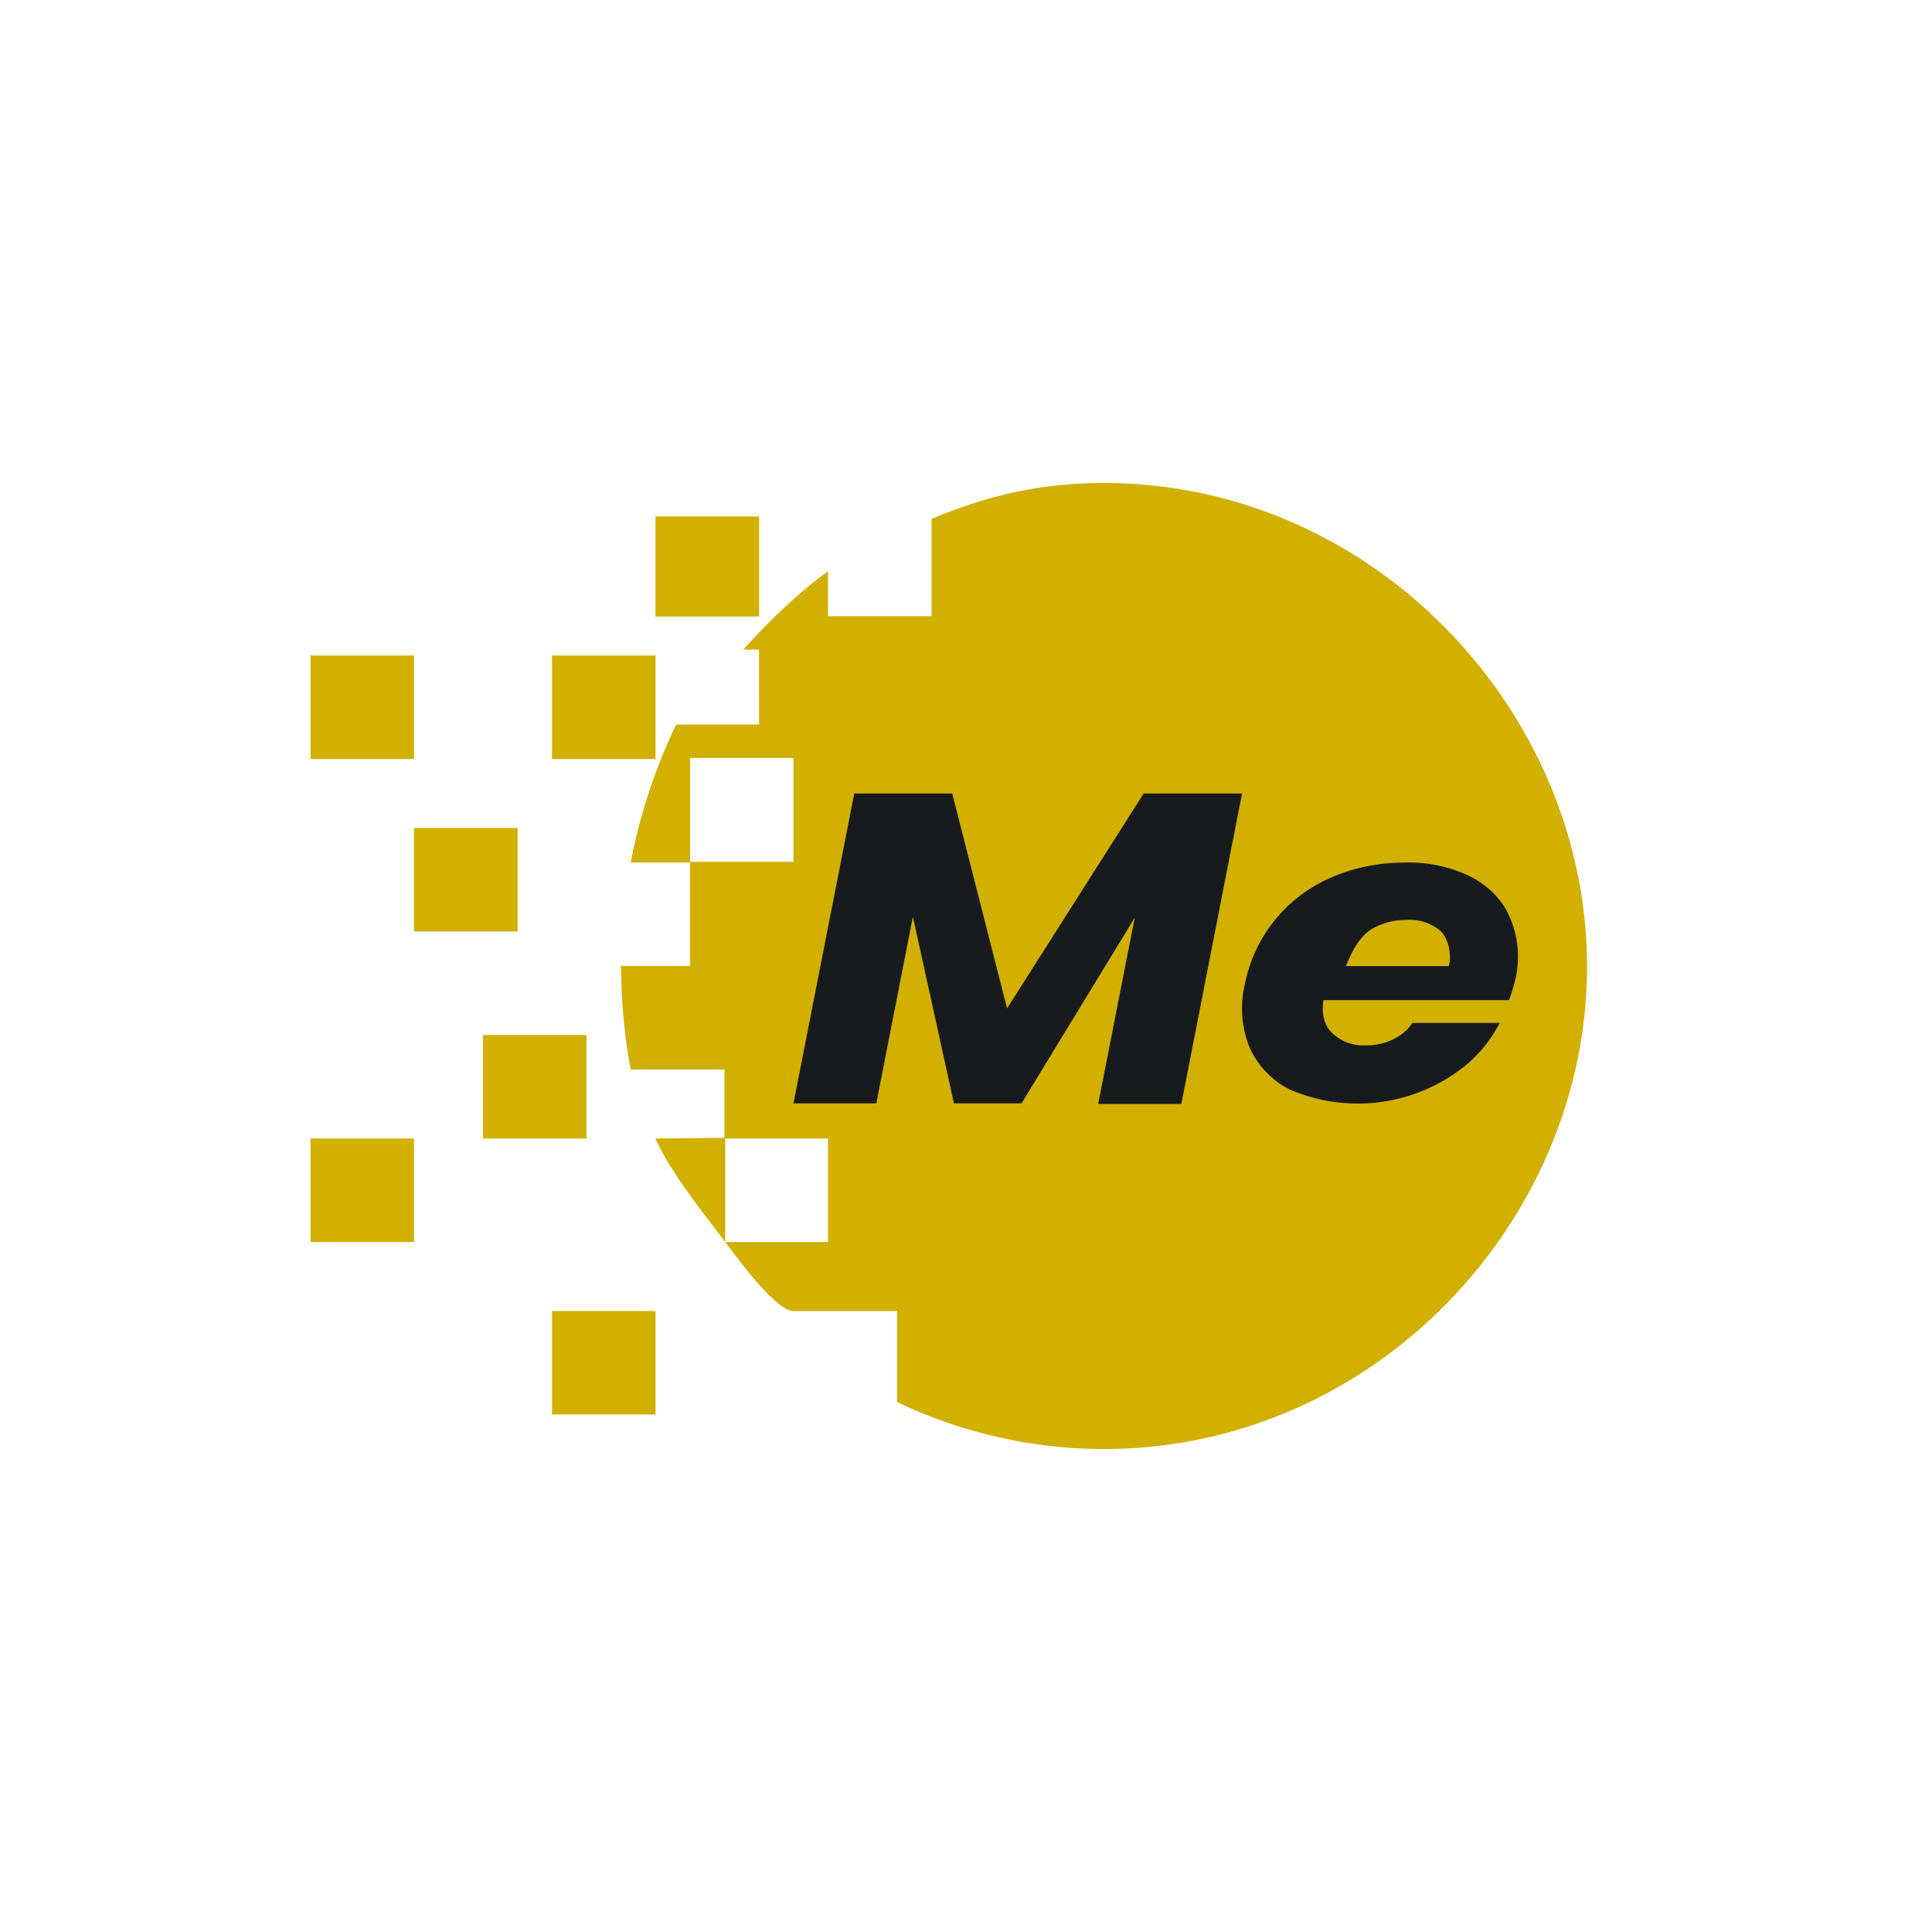 <svg xmlns="http://www.w3.org/2000/svg" width="24" height="24" fill="none" viewBox="0 0 24 24"><path fill="#D1B000" d="M3.857 8.143h1.286v1.286H3.857zm4.286-1.727H9.43v1.243H8.143zm-3 3.87H6.43v1.285H5.143zm1.714-2.143h1.286v1.286H6.857zm-3 6h1.286v1.286H3.857zm3 2.143h1.286v1.285H6.857zM6 12.857h1.286v1.286H6zM13.715 6c-.772 0-1.423.146-2.143.446v1.208h-1.286v-.557c-.373.266-.746.634-1.054.973h.197V9H8.4a7 7 0 0 0-.565 1.714h.737V12h-.857c0 .407.042.883.12 1.286H9v.848l-.857.009c.184.42.592.921.866 1.286v-1.286h1.277v1.286H9.009c.184.244.634.857.848.857h1.286v1.131c.823.39 1.689.579 2.542.583 3.377.017 6.034-2.829 6.03-6-.005-3.18-2.67-6-6-6m-5.143 4.706v-1.29h1.285v1.29z"/><path fill="#181B1E" fill-rule="evenodd" d="M18.823 12.167a2 2 0 0 1-.077.257H16.44q-.038.276.116.416a.56.56 0 0 0 .407.146c.24.004.467-.103.583-.279h1.084a1.7 1.7 0 0 1-.407.514 2.13 2.13 0 0 1-2.211.309c-.22-.115-.393-.3-.493-.527a1.3 1.3 0 0 1-.052-.789A1.82 1.82 0 0 1 16.54 10.9c.283-.125.6-.185.913-.185.283-.008.564.052.818.176.227.12.399.296.485.506.107.244.128.514.068.771m-1.808-.613a.86.86 0 0 1 .458-.128.6.6 0 0 1 .416.133c.107.098.146.312.107.441h-1.277c.056-.141.154-.351.3-.446z" clip-rule="evenodd"/><path fill="#181B1E" d="m14.096 11.4-.454 2.314h1.033l.754-3.857h-1.222l-1.697 2.67-.681-2.67h-1.217l-.755 3.849h1.029l.454-2.319.51 2.319h.84z"/></svg>